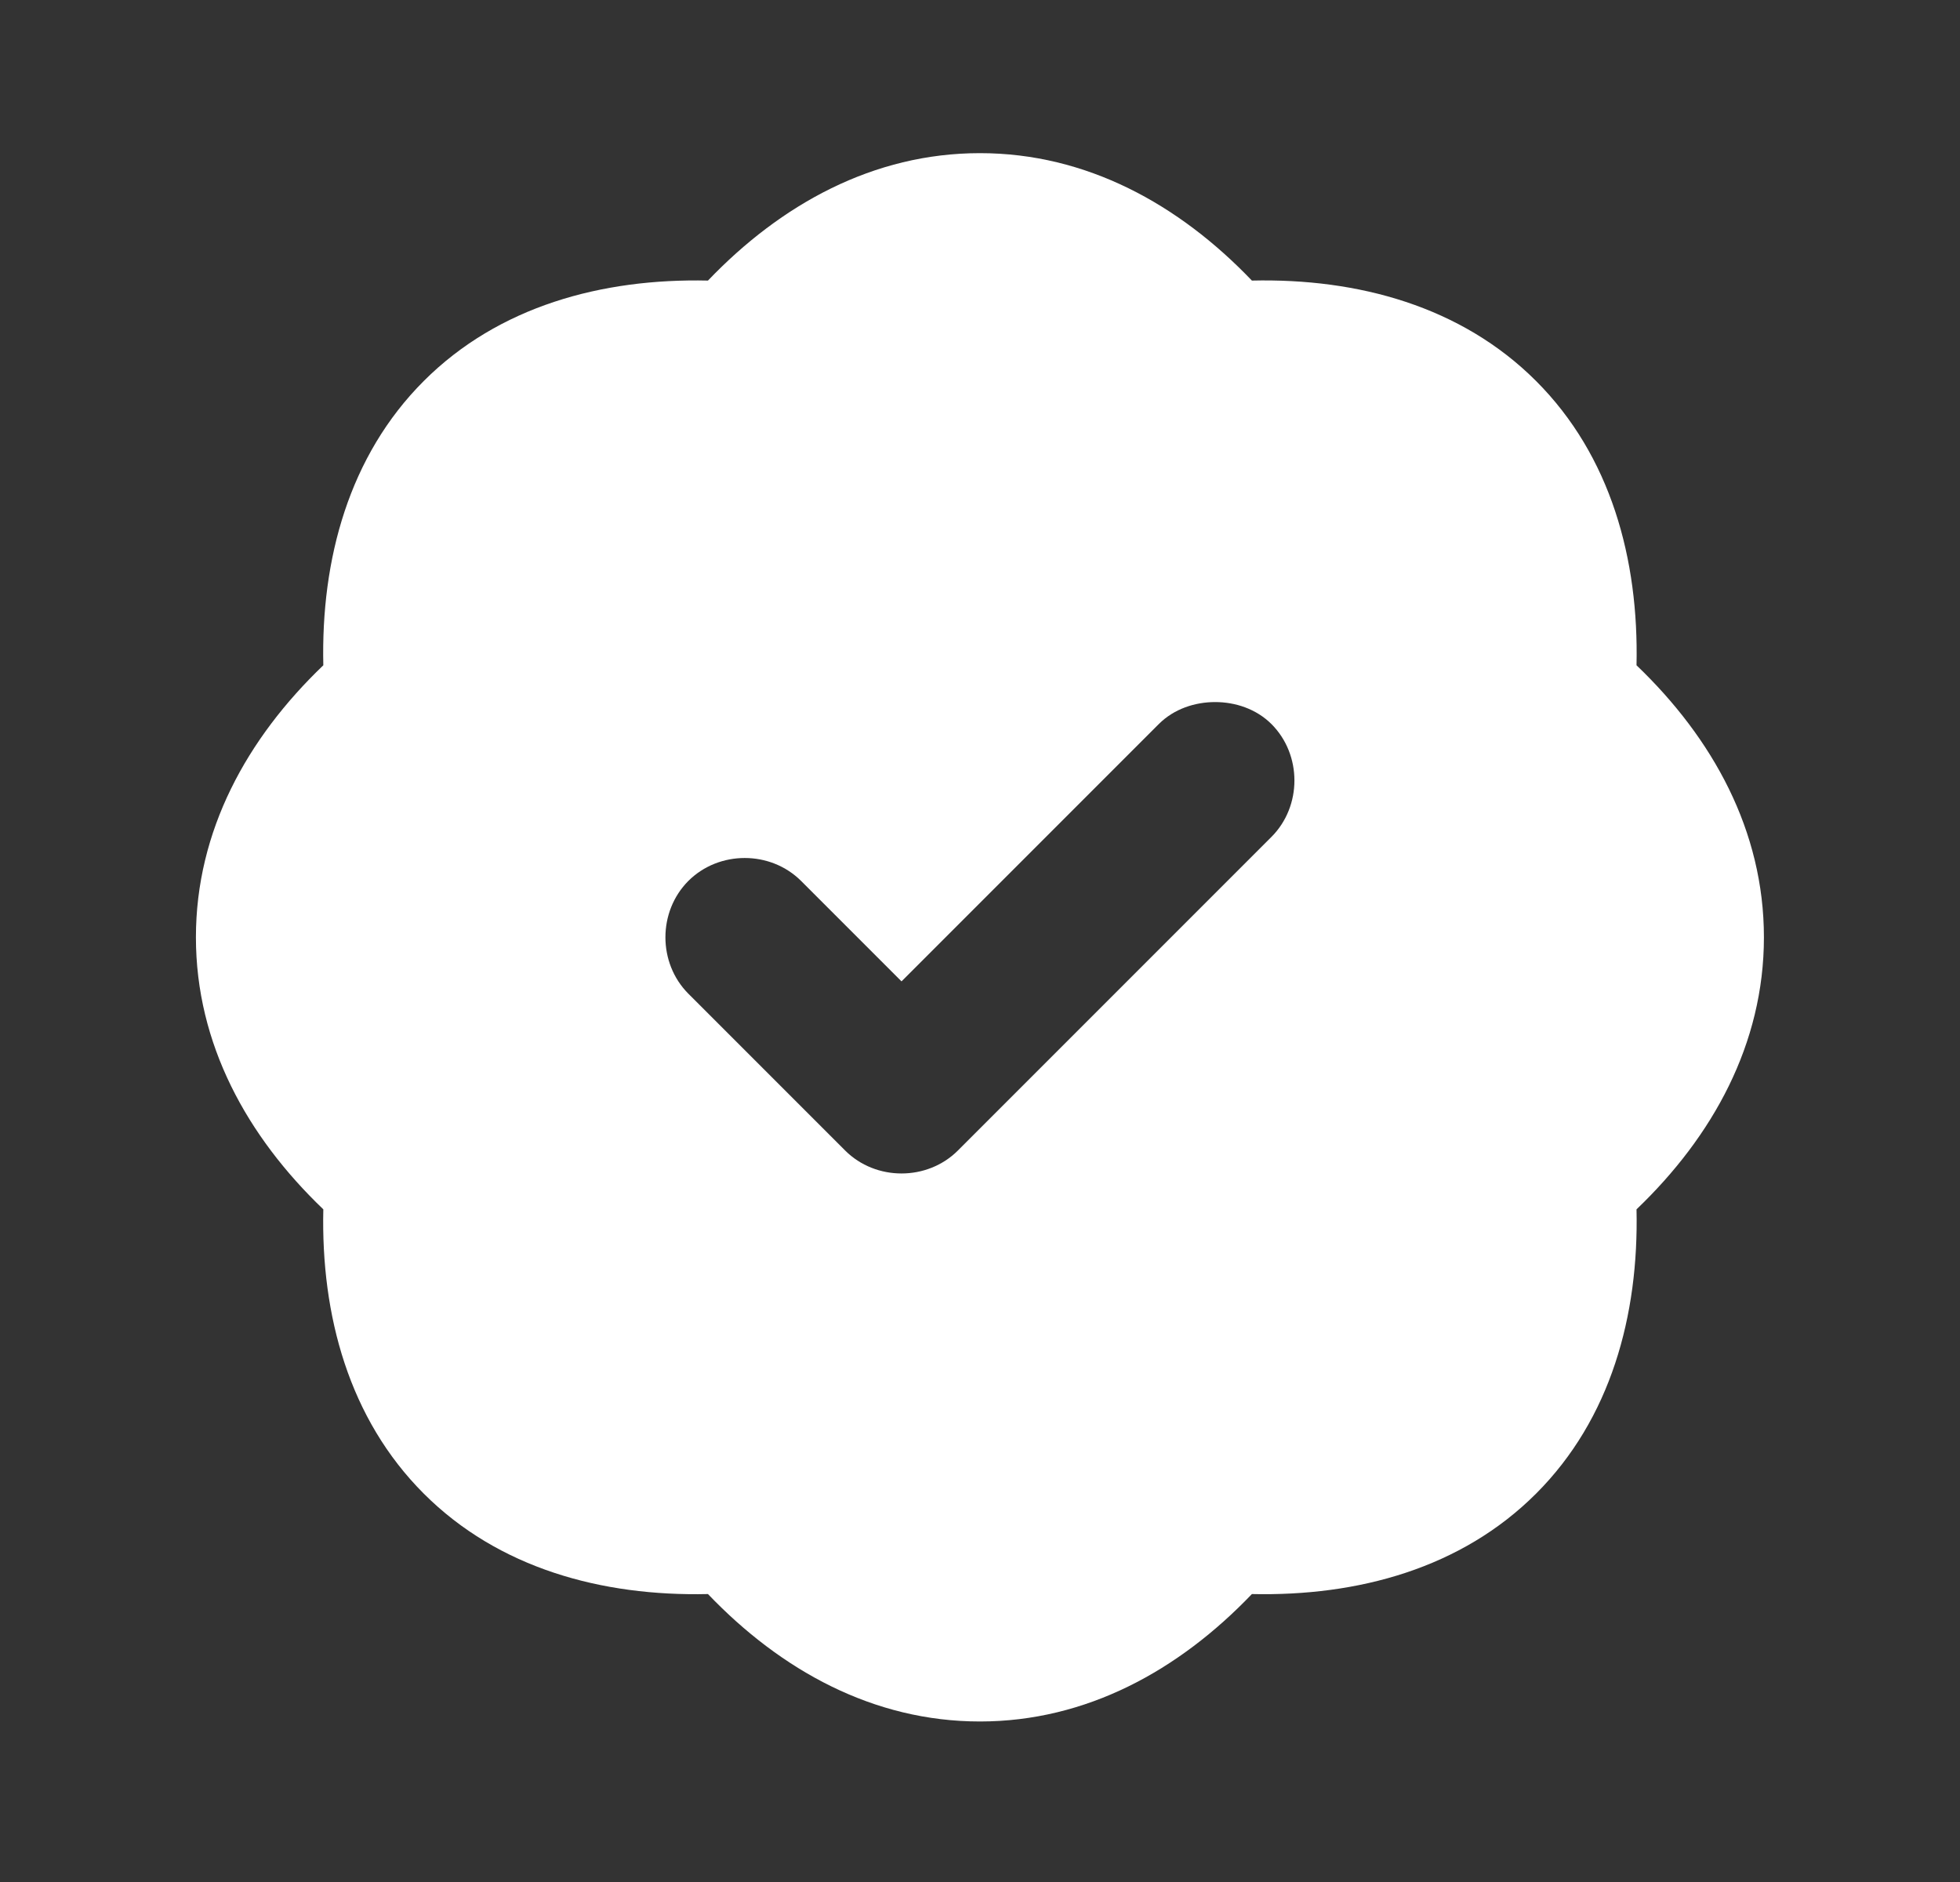 <svg width="25" height="24" viewBox="0 0 25 24" fill="none" xmlns="http://www.w3.org/2000/svg">
<rect x="0" y="0" width="25" height="24" fill="#333333" stroke="none"/>
<path d="M12.499 1.953C11.14 1.953 9.961 2.605 9.03 3.578C7.676 3.548 6.358 3.906 5.405 4.859C4.452 5.812 4.093 7.13 4.124 8.484C3.151 9.415 2.499 10.594 2.499 11.953C2.499 13.312 3.151 14.491 4.124 15.422C4.093 16.776 4.452 18.094 5.405 19.047C6.358 20 7.676 20.359 9.03 20.328C9.961 21.301 11.14 21.953 12.499 21.953C13.858 21.953 15.037 21.301 15.968 20.328C17.322 20.358 18.64 20 19.593 19.047C20.546 18.094 20.904 16.776 20.874 15.422C21.847 14.491 22.499 13.312 22.499 11.953C22.499 10.594 21.847 9.415 20.874 8.484C20.904 7.13 20.546 5.812 19.593 4.859C18.64 3.906 17.322 3.547 15.968 3.578C15.037 2.605 13.858 1.953 12.499 1.953ZM15.499 8.953C15.755 8.953 16.022 9.039 16.218 9.234C16.608 9.625 16.608 10.281 16.218 10.672L12.218 14.672C11.827 15.062 11.171 15.062 10.78 14.672L8.78 12.672C8.39 12.281 8.39 11.625 8.78 11.234C9.171 10.844 9.827 10.844 10.218 11.234L11.499 12.515L14.78 9.234C14.975 9.039 15.243 8.953 15.499 8.953Z" fill="white"/>
</svg>
